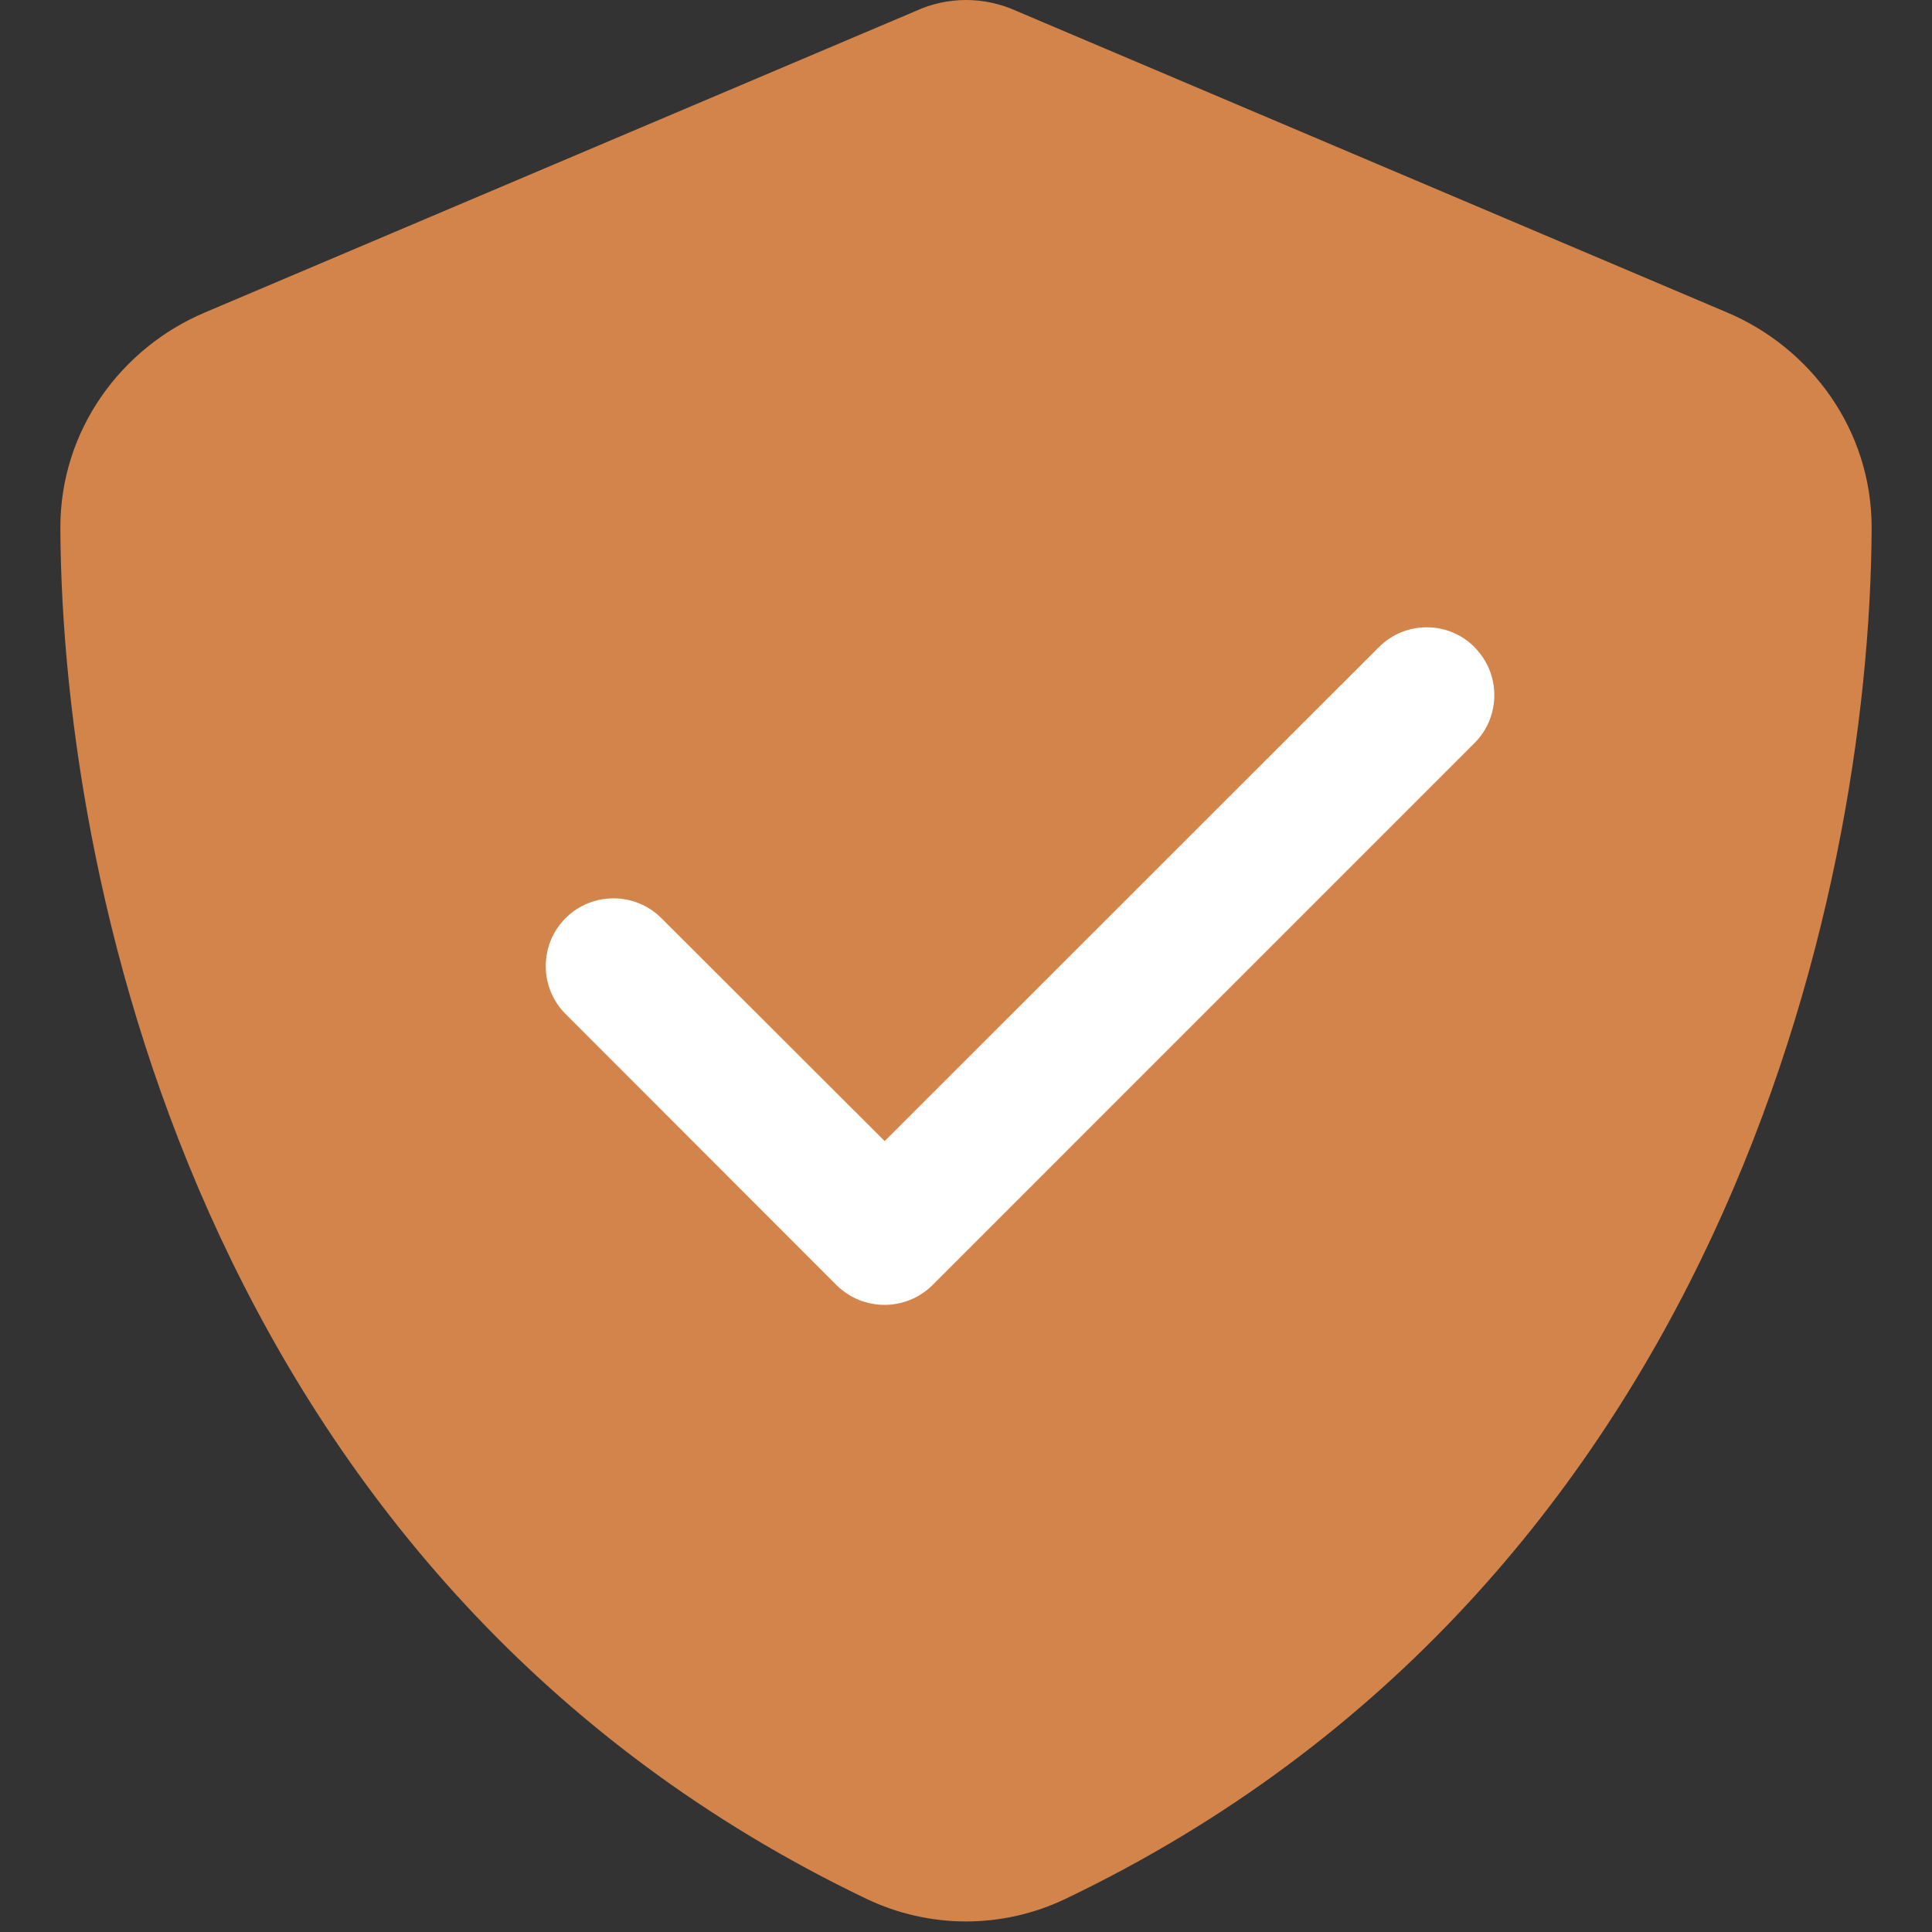 <?xml version="1.0" encoding="UTF-8"?>
<svg xmlns="http://www.w3.org/2000/svg" xmlns:xlink="http://www.w3.org/1999/xlink" width="50px" height="50px" viewBox="0 0 50 50" version="1.1">
<rect x="0" y="0" width="50" height="50" fill="#333333" stroke="none"/>
<defs>
<clipPath id="clip1">
  <path d="M 14.129 16.203 L 38.664 16.203 L 38.664 33.797 L 14.129 33.797 Z M 14.129 16.203 "/>
</clipPath>
</defs>
<g id="surface1">
<path style=" stroke:none;fill-rule:nonzero;fill:rgb(82.745%,51.765%,29.02%);fill-opacity:1;" d="M 25 0 C 25.449 0 25.898 0.098 26.309 0.285 L 44.695 8.086 C 46.844 8.992 48.445 11.113 48.438 13.672 C 48.391 23.359 44.402 41.082 27.578 49.141 C 25.945 49.922 24.055 49.922 22.422 49.141 C 5.598 41.082 1.609 23.359 1.562 13.672 C 1.555 11.113 3.156 8.992 5.305 8.086 L 23.699 0.285 C 24.102 0.098 24.551 0 25 0 Z M 25 0 "/>
<g clip-path="url(#clip1)" clip-rule="nonzero">
<path style=" stroke:none;fill-rule:nonzero;fill:rgb(100%,100%,100%);fill-opacity:1;" d="M 38.16 16.75 C 38.844 17.434 38.844 18.547 38.16 19.23 L 24.133 33.258 C 23.445 33.941 22.336 33.941 21.648 33.258 L 14.637 26.242 C 13.953 25.559 13.953 24.445 14.637 23.762 C 15.32 23.078 16.434 23.078 17.117 23.762 L 22.895 29.531 L 35.684 16.75 C 36.367 16.062 37.48 16.062 38.164 16.75 Z M 38.16 16.75 "/>
</g>
</g>
</svg>
